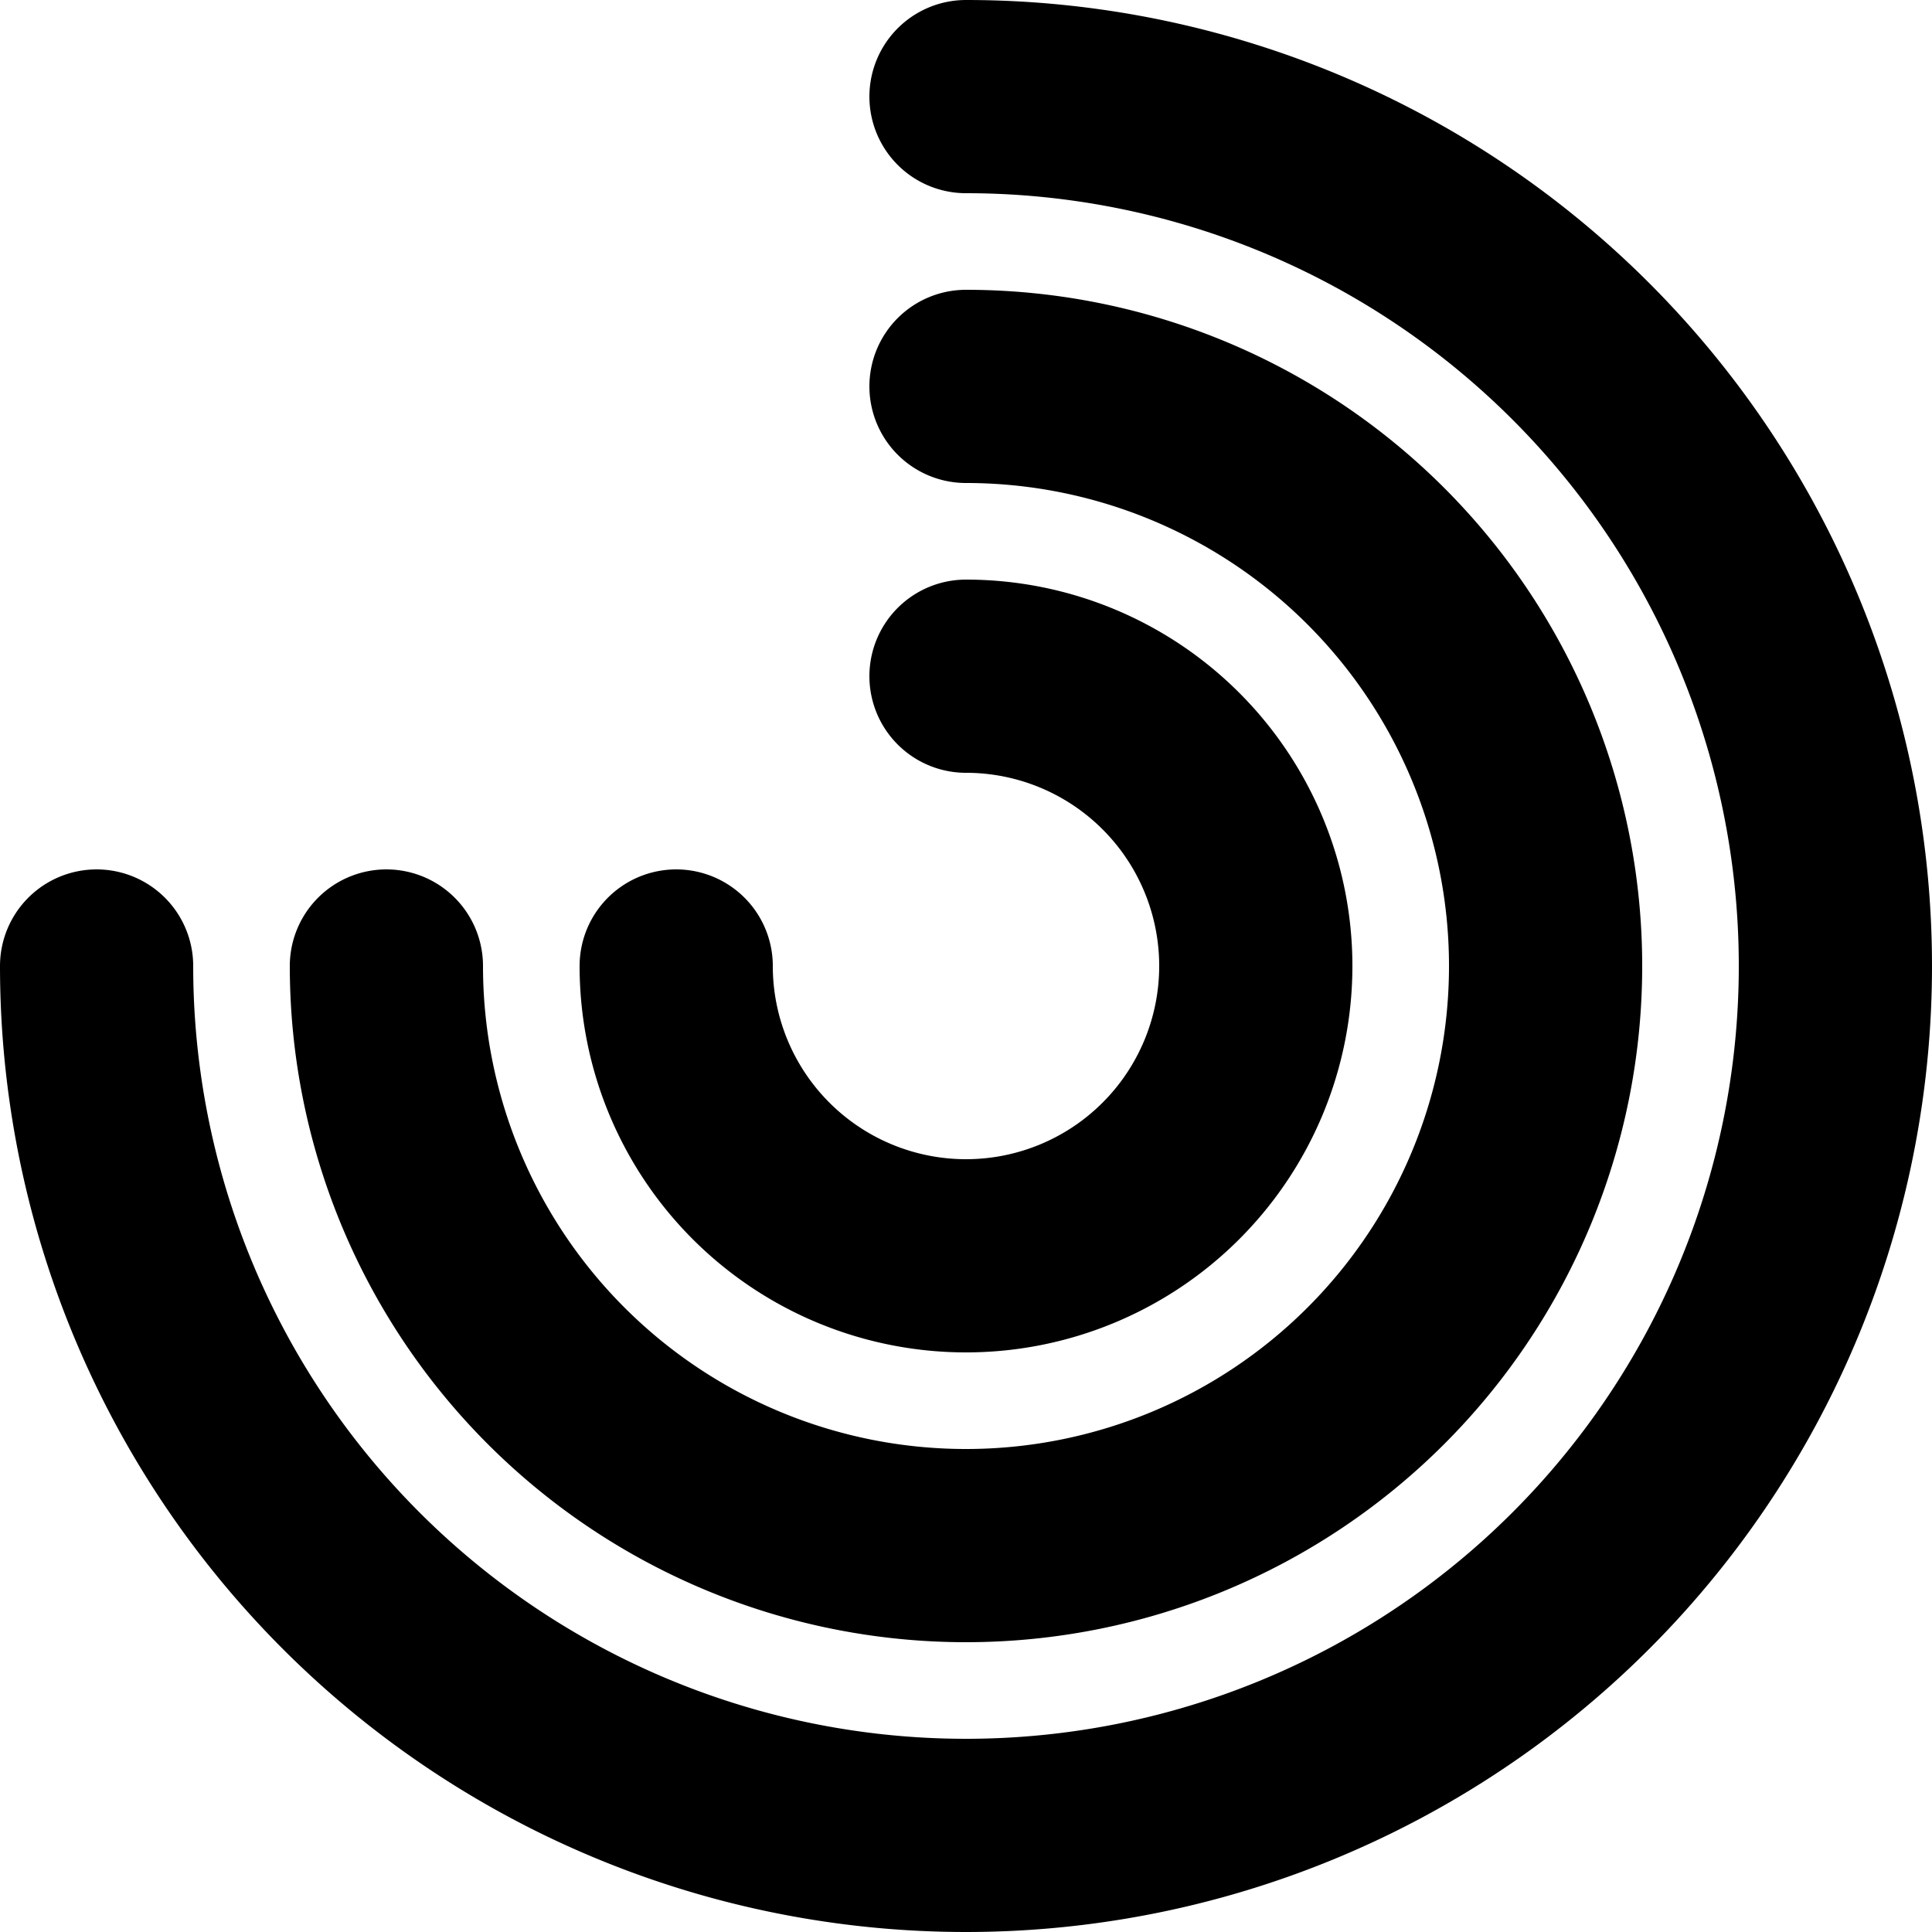 <svg xmlns="http://www.w3.org/2000/svg" width="20" height="20" fill="none" viewBox="0 0 20 20">
  <path stroke="#000" stroke-linecap="round" stroke-linejoin="round" stroke-width="2" d="M1 10a9 9 0 1 0 9-9m-6 9a6 6 0 1 0 6-6m-3 6a3 3 0 1 0 3-3"/>
</svg>
